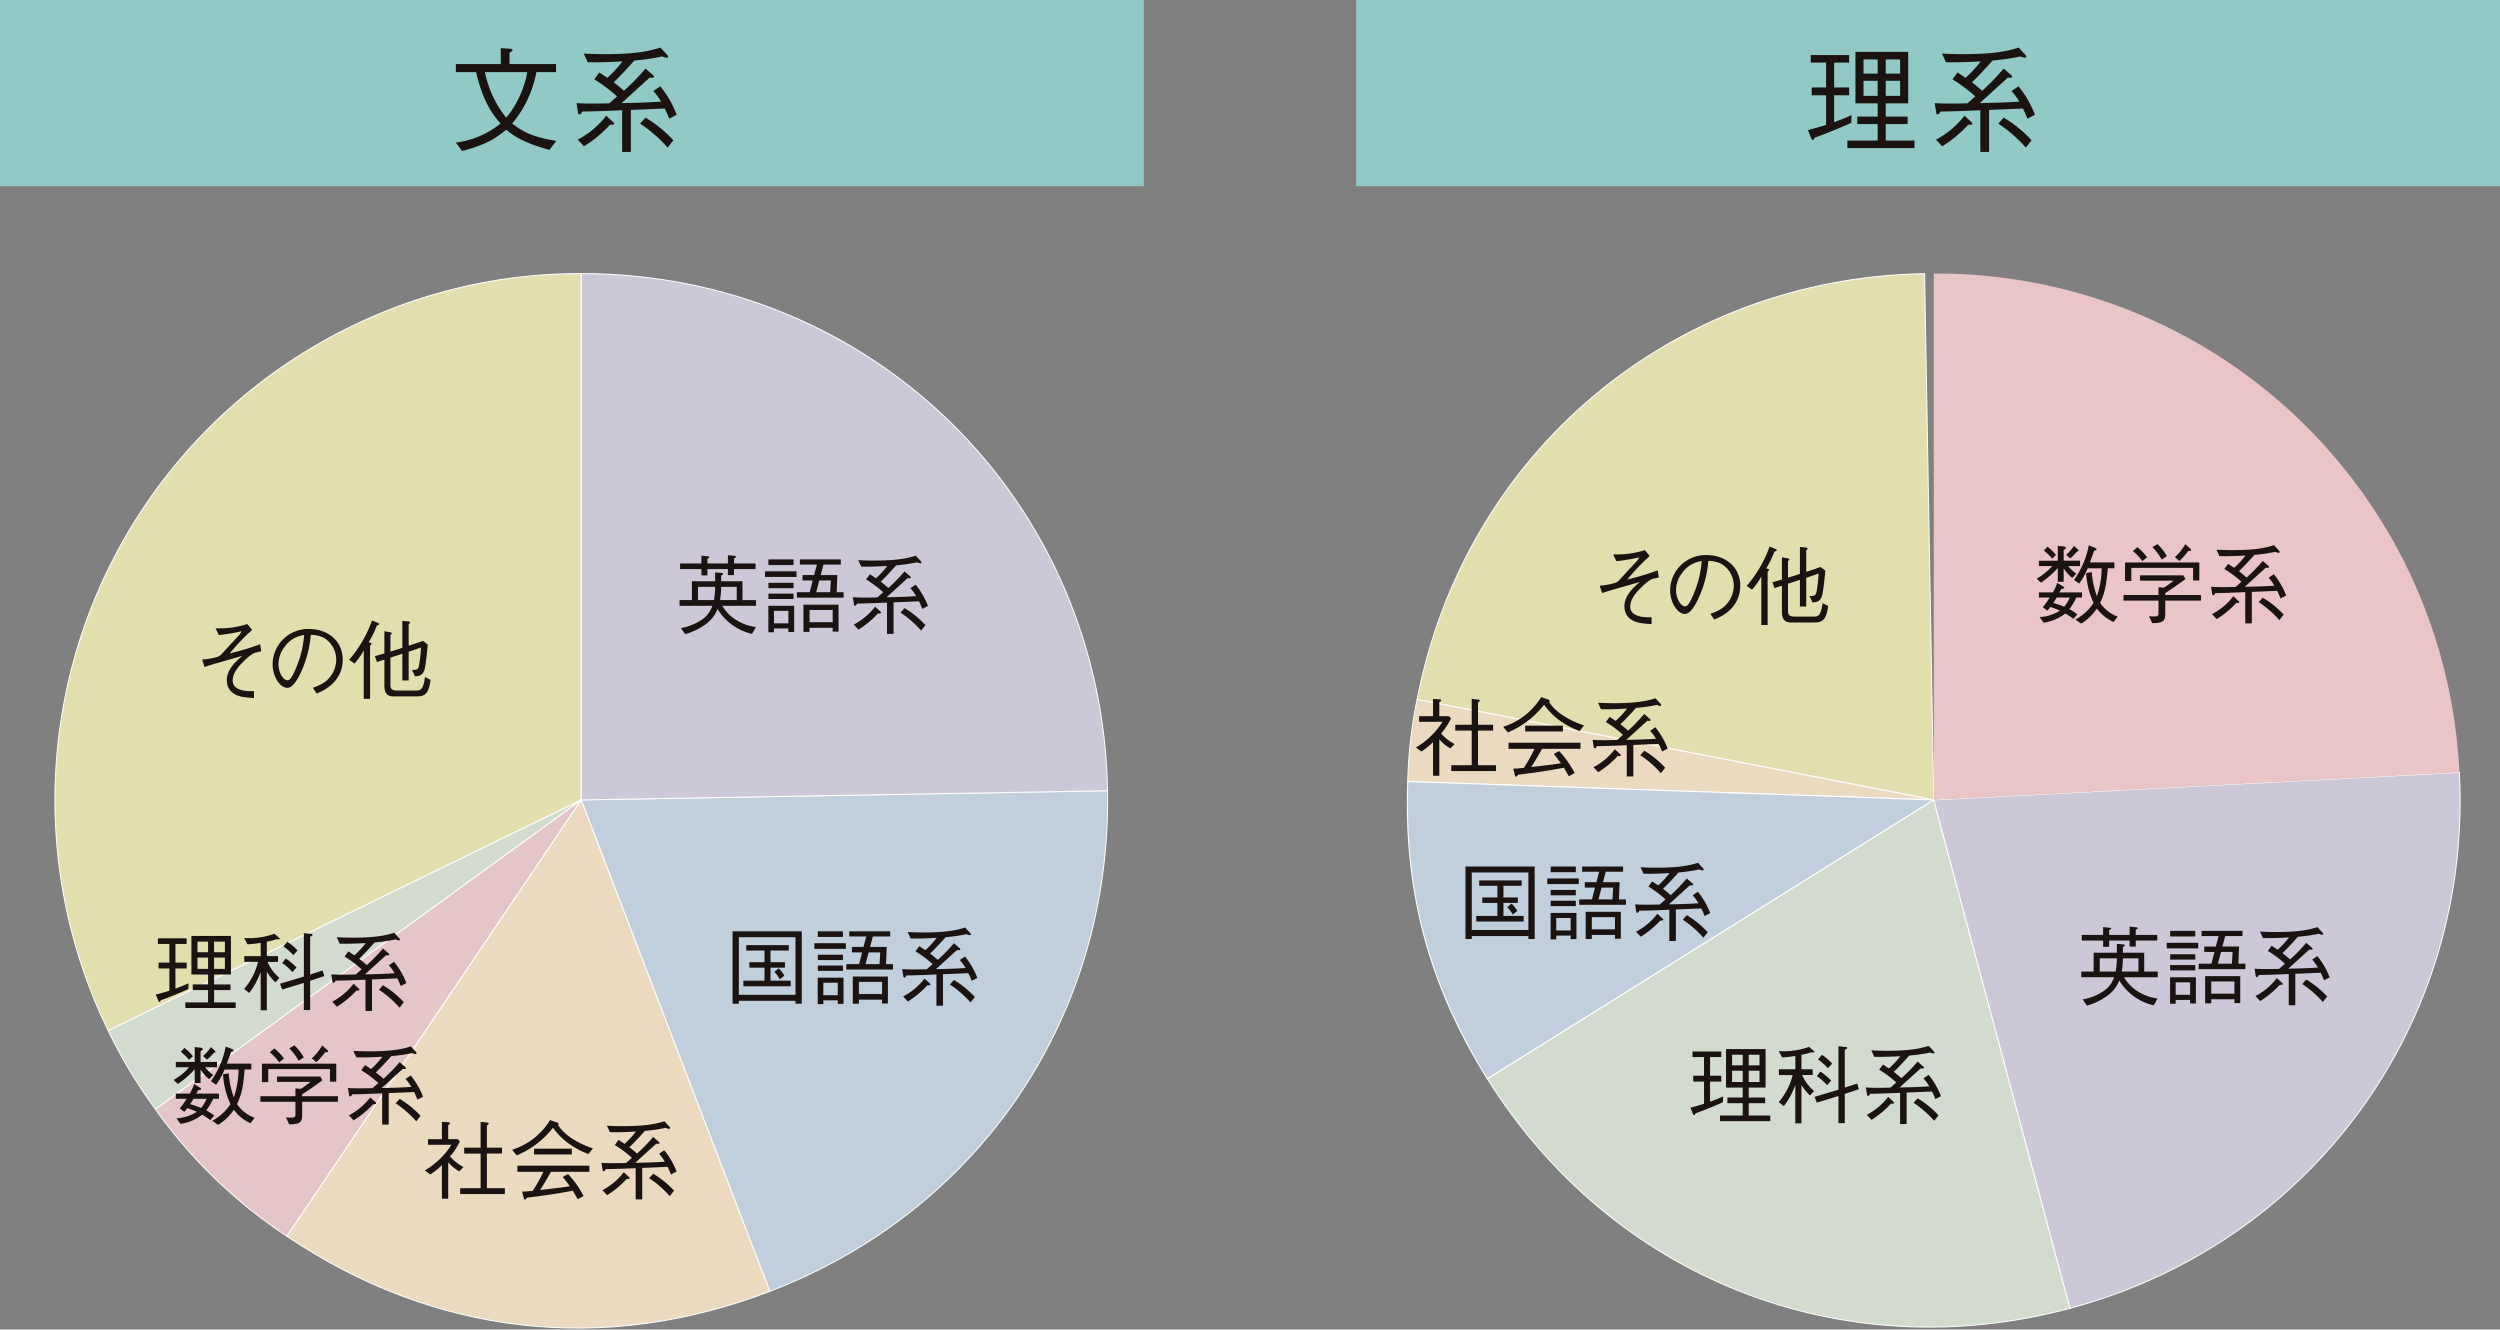 <svg xmlns="http://www.w3.org/2000/svg" xmlns:xlink="http://www.w3.org/1999/xlink" width="548.045" height="291.465" viewBox="0 0 548.045 291.465"><rect x="0" y="0" width="548.045" height="291.465" fill="#808080" stroke="none"/><defs><clipPath id="a"><rect width="250.738" height="291.465" fill="none"/></clipPath><clipPath id="b"><rect width="250.738" height="291.252" fill="none"/></clipPath></defs><g transform="translate(-851.955 -2533)"><g transform="translate(851.955 2533)"><g clip-path="url(#a)"><path d="M119.413,135.353,15.706,185.933A115.383,115.383,0,0,1,68.833,31.647a114.2,114.2,0,0,1,50.58-11.675Z" transform="translate(8.016 40.001)" fill="#e3dead"/><path d="M119.413,135.353,15.706,185.933A115.383,115.383,0,0,1,68.833,31.647a114.2,114.2,0,0,1,50.58-11.675Z" transform="translate(8.016 40.001)" fill="none" stroke="#fff" stroke-width="0.219"/><path d="M111.606,58.4,18.26,126.215A109.51,109.51,0,0,1,7.9,108.976Z" transform="translate(15.822 116.958)" fill="#d2dbce"/><path d="M111.606,58.4,18.26,126.215A109.51,109.51,0,0,1,7.9,108.976Z" transform="translate(15.822 116.958)" fill="none" stroke="#fff" stroke-width="0.219"/><path d="M104.7,58.4,40.174,154.052A109.372,109.372,0,0,1,11.35,126.215Z" transform="translate(22.732 116.958)" fill="#e4c6c9"/><path d="M104.7,58.4,40.174,154.052A109.372,109.372,0,0,1,11.35,126.215Z" transform="translate(22.732 116.958)" fill="none" stroke="#fff" stroke-width="0.219"/><path d="M85.471,58.4l41.352,107.718c-36.352,13.954-73.6,9.711-105.874-12.062Z" transform="translate(41.958 116.958)" fill="#ebdabf"/><path d="M85.471,58.4l41.352,107.718c-36.352,13.954-73.6,9.711-105.874-12.062Z" transform="translate(41.958 116.958)" fill="none" stroke="#fff" stroke-width="0.219"/><path d="M42.436,59.74,157.8,57.725c.865,49.382-27.908,92.034-74.011,109.733Z" transform="translate(84.993 115.614)" fill="#c1cedc"/><path d="M42.436,59.74,157.8,57.725c.865,49.382-27.908,92.034-74.011,109.733Z" transform="translate(84.993 115.614)" fill="none" stroke="#fff" stroke-width="0.219"/><path d="M42.436,135.353V19.972c63.66,0,114.252,49.715,115.363,113.366Z" transform="translate(84.993 40.001)" fill="#ccc8d7"/><path d="M42.436,135.353V19.972c63.66,0,114.252,49.715,115.363,113.366Z" transform="translate(84.993 40.001)" fill="none" stroke="#fff" stroke-width="0.219"/><path d="M17.707,46.486a20.2,20.2,0,0,0,6.946-.928l1.039,1.231a4.079,4.079,0,0,1-.832.832,49.812,49.812,0,0,0-4.051,4.372c.571-.132,1.249-.321,1.856-.474,2.309-.625,3.955-1.228,4.808-1.531l.246,1.531a10.951,10.951,0,0,1-1.192.285c-.91.189-2.348,1.61-2.859,2.12-.661.682-2.213,2.213-2.213,4.03,0,1.456,1.342,2.006,2.5,2.2a10.72,10.72,0,0,0,2.177.1v1.513a21.81,21.81,0,0,1-2.384-.228c-1.042-.168-3.576-.775-3.576-3.727,0-2.366,2.2-4.258,3.405-5.3-1.078.342-5.886,1.685-6.868,1.988-.378.114-.682.207-1.42.471l-.528-1.628a15.425,15.425,0,0,0,3.1-.528,2.174,2.174,0,0,0,1.288-.8c1.685-1.835,1.856-2.024,3.462-3.766a3.309,3.309,0,0,0,.778-1.117,37.477,37.477,0,0,1-4.979.835Z" transform="translate(29.552 91.246)" fill="#1a1311"/><path d="M28.718,58.785a8.938,8.938,0,0,0,2.895-1.456,6.219,6.219,0,0,0,2.234-4.714,5.538,5.538,0,0,0-2.991-4.9,6.7,6.7,0,0,0-2.591-.51,23.906,23.906,0,0,1-2.2,8.288c-.793,1.685-1.817,3.333-2.934,3.333-1.589,0-3.234-2.441-3.234-5.186a7.791,7.791,0,0,1,8.006-7.72c3.973,0,7.36,2.5,7.36,6.7,0,5.15-4.579,6.985-5.714,7.438Zm-6.225-8.894A6.227,6.227,0,0,0,21.187,53.6c0,2.024,1.153,3.558,1.913,3.558.4,0,.85,0,2.081-3.027a22.389,22.389,0,0,0,1.628-6.889,6.177,6.177,0,0,0-4.315,2.649" transform="translate(39.861 91.967)" fill="#1a1311"/><path d="M31.546,46.447a21.573,21.573,0,0,1-1.778,3.633l.4.114c.135.036.246.075.246.171s-.225.357-.339.471V62.494H28.69V51.9a17.838,17.838,0,0,1-2.024,2.856l-1.177-.832a27.245,27.245,0,0,0,5.018-8.627l1.246.51c.135.057.342.168.342.282,0,.093-.057.114-.55.36m8.855,15.5H35.122c-1.589,0-1.913-1.192-1.913-2.327V53.882c-.471.153-.547.171-1.628.532l-.453-1.288c.381-.111.685-.189,2.081-.6V47.657l1.288.228c.192.039.339.15.339.264s-.093.171-.3.321v3.651c.321-.093,1.742-.547,2.045-.643.189-.057.246-.075.568-.189v-5.9l1.267.114c.417.039.417.207.417.228,0,.111-.153.282-.3.471v4.636c1.474-.471,2.5-.835,3.159-1.06l1.024.8c-.1,1.4-.417,4.123-.625,5.147-.324,1.607-1.156,1.742-2.177,1.835l-.646-1.42c1,.021,1.4-.018,1.573-1.171a30.633,30.633,0,0,0,.393-3.748c-.889.321-1.282.453-2.7.928v6.3H37.149V52.6c-.285.093-2.252.739-2.612.85v5.982c0,.8.207,1.231,1.57,1.231H40c1.249,0,1.721-.21,2.12-2.955l1.228.625c-.393,2.745-1.057,3.615-2.952,3.615" transform="translate(51.051 90.717)" fill="#1a1311"/><path d="M57.408,44.316l1.4.1c.15.018.321.018.321.207,0,.153-.153.264-.4.378v1.249h4.675v4.126h2.97v1.249h-7.4A9.2,9.2,0,0,0,62.82,55.18a10.288,10.288,0,0,0,3.516,1.1l-.85,1.5a12,12,0,0,1-7.549-5.45,7.568,7.568,0,0,1-3.123,3.69,13.762,13.762,0,0,1-3.976,1.817l-.925-1.342a11.5,11.5,0,0,0,5.09-2.2,6.078,6.078,0,0,0,1.8-2.667H49.61V50.372h2.706V46.246h5.093Zm2.8.589V43.577H55.721v1.384H54.4V43.577H49.724V42.349H54.4V40.625l1.456.153c.1,0,.285.036.285.171s-.207.243-.417.339v1.06h4.486V40.532l1.42.132c.171.018.339.039.339.207s-.189.246-.414.342v1.135h4.711v1.228H61.552V44.9Zm-3.066,5.468a15.915,15.915,0,0,0,.267-2.895H53.661v2.895Zm5,0V47.478H58.73a17.842,17.842,0,0,1-.246,2.895Z" transform="translate(99.361 81.179)" fill="#1a1311"/><path d="M55.847,43.452h6.91v1.231h-6.91Zm5.129,13.3V55.98H57.814v.832H56.586V51h5.657v5.75ZM56.6,40.84h5.507v1.231H56.6Zm0,5.129h5.507v1.174H56.6Zm0,2.366h5.507v1.174H56.6Zm4.372,3.784H57.814v2.727h3.162Zm1.874-2.895V48.032h2.8l.661-2.573H64.078V44.266h2.537l.607-2.291h-3.73V40.84h8.97v1.135h-3.8l-.6,2.291h3.648l-.15,3.766h1.531v1.192Zm7.837,7.438V55.83H65.612v.889H64.27V50.758h7.7v5.9Zm0-4.732H65.615V54.6h5.072ZM67.75,45.458l-.682,2.573h3.066l.153-2.573Z" transform="translate(111.853 81.796)" fill="#1a1311"/><path d="M77.493,52.239c-.339-.853-.55-1.285-.736-1.664-1.516.054-5.207.225-5.567.225v6.907H69.755V50.858c-3.237.132-4.411.189-6.549.207-.093.171-.246.474-.492.474-.15,0-.186-.132-.225-.4l-.228-1.459c.514.039,1.117.078,2.612.078.811,0,2.213-.021,2.763-.039.207-.171,1.1-.967,1.285-1.135a24.556,24.556,0,0,0-3.748-2.8l.835-1.135c.021.018,1.3.871,1.324.871a19.754,19.754,0,0,0,2.477-2.688c-2.609.132-3.952.171-5.714.132l-.643-1.42c.7.039,1.76.1,3.48.1,5.207,0,7.381-.532,9.123-1.078l1.135,1.249c.1.111.114.168.114.225a.212.212,0,0,1-.207.21,2.519,2.519,0,0,1-.739-.228,36.448,36.448,0,0,1-4.579.664c-1.117,1.228-2.309,2.552-3.405,3.576.378.3,1.021.814,1.682,1.4a39.343,39.343,0,0,0,3.54-3.651l1.228,1.078c.078.075.171.15.171.246,0,.15-.189.189-.321.189a3.874,3.874,0,0,1-.4-.018c-.739.643-3.958,3.594-4.618,4.18,2.156-.036,4.333-.093,6.492-.246A10.237,10.237,0,0,0,74.884,47.7l1.135-.778A16.9,16.9,0,0,1,78.725,51.6Zm-9.708.985a20.737,20.737,0,0,1-4.294,3.558l-1.024-1.1a14.222,14.222,0,0,0,4.675-3.937l1.138,1.042c.129.132.168.189.168.264,0,.228-.474.189-.664.171m9.444,3.766a22.621,22.621,0,0,0-4.522-3.937l.889-.985a20.129,20.129,0,0,1,4.579,3.73Z" transform="translate(124.697 81.243)" fill="#1a1311"/><path d="M18.491,79.983c-2.877,1.285-4.69,1.967-6.018,2.441-.075.168-.168.4-.3.4-.153,0-.246-.228-.285-.342l-.51-1.3c.568-.153,1.817-.474,2.97-.853V75.458H11.981V74.173h2.366V70.086H11.827V68.855h6.3v1.231H15.671v4.087H18.13v1.285H15.671v4.408a29.913,29.913,0,0,0,2.859-1.153Zm-.646,4.141V82.9h4.982V80.19H19.473V78.959h3.354V76.785H19.172V68.326h8.669v8.459H24.148v2.174h3.594V80.19H24.148V82.9h4.732v1.228Zm4.982-14.552H20.5V71.9h2.327Zm0,3.5H20.5v2.48h2.327Zm3.687-3.5H24.148V71.9h2.366Zm0,3.5H24.148v2.48h2.366Z" transform="translate(22.786 136.846)" fill="#1a1311"/><path d="M24.9,69.466A17.153,17.153,0,0,1,22.8,70v3.159h2.462v1.267H22.95a9.488,9.488,0,0,0,2.609,3.5l-.889.985A12.575,12.575,0,0,1,22.8,76.6v8.423H21.454V76.6a16.7,16.7,0,0,1-2.516,4.636l-1.117-.889a14.047,14.047,0,0,0,3.048-5.925H17.86V73.157h3.594V70.244a20.661,20.661,0,0,1-2.895.321l-.739-1.381a16.545,16.545,0,0,0,6.642-.928l1.042.889c.075.057.132.114.132.171,0,.246-.571.171-.739.15m7.4,9.1v6.414H30.916V79.024l-4.747,1.456-.477-1.267,5.225-1.574V68.124l1.552.15c.075,0,.357.039.357.189,0,.21-.264.321-.529.435V77.19l2.727-.892.378,1.231Zm-3.877-1.913a12.934,12.934,0,0,0-2.237-1.988l.757-.982a12.187,12.187,0,0,1,2.366,1.967Zm.186-3.709a12.4,12.4,0,0,0-2.177-1.913L27.283,70a10.98,10.98,0,0,1,2.252,1.931Z" transform="translate(35.693 136.442)" fill="#1a1311"/><path d="M39.417,79.768c-.339-.853-.55-1.285-.736-1.667-1.516.057-5.207.228-5.567.228v6.907H31.679V78.387c-3.237.132-4.411.189-6.549.207-.093.171-.246.474-.492.474-.15,0-.186-.132-.225-.4l-.228-1.459c.513.039,1.117.078,2.612.078.811,0,2.213-.021,2.763-.039.207-.171,1.1-.964,1.285-1.135a24.555,24.555,0,0,0-3.748-2.8l.835-1.135c.021.018,1.3.871,1.324.871a19.755,19.755,0,0,0,2.477-2.688c-2.609.132-3.952.171-5.714.132l-.643-1.42c.7.039,1.76.1,3.48.1,5.207,0,7.381-.532,9.123-1.078l1.135,1.249c.1.111.114.168.114.225a.212.212,0,0,1-.207.21,2.519,2.519,0,0,1-.739-.228,36.451,36.451,0,0,1-4.579.664c-1.117,1.231-2.309,2.552-3.405,3.576.378.3,1.021.814,1.682,1.4a39.34,39.34,0,0,0,3.54-3.651l1.228,1.078c.078.075.171.15.171.246,0,.15-.189.189-.321.189a3.869,3.869,0,0,1-.4-.018c-.739.643-3.958,3.594-4.618,4.18,2.156-.036,4.333-.093,6.492-.246a10.237,10.237,0,0,0-1.267-1.739l1.135-.778a16.9,16.9,0,0,1,2.706,4.675Zm-9.708.985a20.738,20.738,0,0,1-4.294,3.558l-1.024-1.1a14.223,14.223,0,0,0,4.675-3.937L30.2,80.318c.129.132.168.189.168.264,0,.228-.474.189-.664.171m9.444,3.766a22.621,22.621,0,0,0-4.522-3.937l.889-.985a20.128,20.128,0,0,1,4.579,3.73Z" transform="translate(48.437 136.38)" fill="#1a1311"/><path d="M19.578,80.943a9.543,9.543,0,0,0,1.778,1.685l-.889.928a8.849,8.849,0,0,1-1.874-2.12v2.952H17.307V81.379a19.962,19.962,0,0,1-3.691,3.216l-.946-.889a12.45,12.45,0,0,0,3.405-2.763H13.163V79.769h4.144V76.514l1.3.135c.36.039.474.243.474.321,0,.132-.282.321-.492.453v2.345h3.6v1.174ZM14.013,89.97a16.038,16.038,0,0,0,1.513-2.12H13.163V86.715h3.063a16.451,16.451,0,0,0,.985-2.081l1.231.757c.168.1.282.171.282.3,0,.171-.264.228-.643.282-.228.4-.246.435-.435.739h4.976V87.85H21.355a12.364,12.364,0,0,1-1.513,2.537A12.065,12.065,0,0,1,21.6,91.54l-.889.985a14.14,14.14,0,0,0-1.778-1.192,10.084,10.084,0,0,1-1.952,1.21,11.3,11.3,0,0,1-2.778.814l-.892-1.228a9.041,9.041,0,0,0,4.447-1.42,14.779,14.779,0,0,0-2.1-.8c-.228.3-.36.474-.625.8ZM15.037,76.7a9.607,9.607,0,0,1,1.871,1.817l-.832.8a12.843,12.843,0,0,0-1.817-1.778ZM17.061,87.85c-.378.625-.435.721-.757,1.174a20.569,20.569,0,0,1,2.384.832,6.976,6.976,0,0,0,1.228-2.006Zm2.06-9.366a9.857,9.857,0,0,0,1.742-1.97l.8.76c.114.111.207.189.207.282,0,.171-.246.189-.357.207a10.056,10.056,0,0,1-1.5,1.5ZM29.532,93.207a9.26,9.26,0,0,1-3.654-2.952,11.151,11.151,0,0,1-3.441,3.312l-1.288-.892a10.974,10.974,0,0,0,3.994-3.651,17.859,17.859,0,0,1-1.628-6.546l1.228-.21a20.241,20.241,0,0,0,1.135,5.282,19.484,19.484,0,0,0,1.042-6.114H23.854A15.67,15.67,0,0,1,22,84.784l-1.135-.793A19.6,19.6,0,0,0,24.1,76.4l1.4.547c.153.078.3.189.3.342s-.171.189-.529.3c-.153.4-.778,2.2-.928,2.552h5.372v1.288H28.262c-.3,3.405-.547,5.222-1.682,7.588a8.164,8.164,0,0,0,3.841,3.009Z" transform="translate(25.378 153.023)" fill="#1a1311"/><path d="M28.168,88.689V91.6c0,1.5-.435,2.045-2.856,2.027l-.7-1.513c.6.039.961.039,1.189.039.489,0,.889-.021.889-.646v-2.82H19.009V87.461H26.69V85.755l1.174.1a18.517,18.517,0,0,0,2.117-1.531H22.642V83.145h9.519l.435.832c-2.024,1.513-3.712,2.609-4.429,3.066v.417h7.837v1.228Zm6.093-4.408V81.518H20.733v2.856H19.348V80.326H35.642v3.955Zm-11.129-4.24a11.948,11.948,0,0,0-2.063-2.213l.988-.853a10.97,10.97,0,0,1,2.117,2.216Zm4.243-.339a10.835,10.835,0,0,0-2.03-2.727l1.12-.661a11.132,11.132,0,0,1,2.06,2.63ZM33.2,77.827A13.957,13.957,0,0,1,31.267,80l-.982-.835a10.753,10.753,0,0,0,2.273-2.856l1.135,1.039c.1.114.15.189.15.267,0,.207-.3.207-.643.207" transform="translate(38.072 152.845)" fill="#1a1311"/><path d="M40.636,88.065c-.339-.853-.55-1.285-.736-1.664-1.516.054-5.207.225-5.567.225v6.907H32.9V86.684c-3.237.132-4.411.189-6.549.207-.093.171-.246.474-.492.474-.15,0-.186-.132-.225-.4L25.4,85.51c.513.039,1.117.078,2.612.078.811,0,2.213-.021,2.763-.039.207-.171,1.1-.967,1.285-1.135a24.557,24.557,0,0,0-3.748-2.8l.835-1.135c.021.018,1.3.871,1.324.871a19.753,19.753,0,0,0,2.477-2.688c-2.609.132-3.952.171-5.714.132l-.643-1.42c.7.039,1.76.1,3.48.1,5.207,0,7.381-.532,9.123-1.078l1.135,1.249c.1.111.114.168.114.225a.212.212,0,0,1-.207.21,2.519,2.519,0,0,1-.739-.228,36.451,36.451,0,0,1-4.579.664c-1.117,1.228-2.309,2.552-3.405,3.576.378.3,1.021.814,1.682,1.4a39.342,39.342,0,0,0,3.54-3.651l1.228,1.078c.078.075.171.15.171.246,0,.15-.189.189-.321.189a3.876,3.876,0,0,1-.4-.018c-.739.643-3.958,3.594-4.618,4.18,2.156-.036,4.333-.093,6.492-.246a10.237,10.237,0,0,0-1.267-1.739l1.135-.778a16.9,16.9,0,0,1,2.706,4.675Zm-9.708.985a20.738,20.738,0,0,1-4.294,3.558l-1.024-1.1a14.223,14.223,0,0,0,4.675-3.937l1.138,1.042c.129.132.168.189.168.264,0,.228-.474.189-.664.171m9.444,3.766a22.621,22.621,0,0,0-4.522-3.937l.889-.985a20.128,20.128,0,0,1,4.579,3.73Z" transform="translate(50.878 152.997)" fill="#1a1311"/><path d="M34.762,91.364a14.419,14.419,0,0,1-2.555,2.063l-1.192-.889a17.134,17.134,0,0,0,5.829-5.621H31.714V85.689h3.048V81.9l1.324.075c.132.021.453.039.453.228,0,.114-.036.15-.4.435v3.048h2.12l.432.489a14.568,14.568,0,0,1-2.156,3.312A10.382,10.382,0,0,0,39.491,91.8l-.928.946a8.5,8.5,0,0,1-2.42-1.988v7.988H34.762ZM43.239,81.9l1.381.132c.153.021.4.057.4.21s-.111.243-.4.471v4.844h3.309v1.288H44.62v7.588h3.937v1.288h-9.8V96.436h4.486V88.848H39.644V87.559h3.594Z" transform="translate(62.116 164.037)" fill="#1a1311"/><path d="M54.13,89.208a17.74,17.74,0,0,1-4.8-2.649,15.19,15.19,0,0,1-2.973-3.123,19.693,19.693,0,0,1-7.946,6.075L37.383,88.28a15.083,15.083,0,0,0,8.327-6.51l1.438.492c.225.075.417.15.417.339a.59.59,0,0,1-.078.246c1.081,1.874,3.8,3.862,7.627,5.129Zm-8.213,3.9c-1.192,2.1-1.931,3.294-2.384,3.994,1.724-.21,3.654-.417,5.3-.643.513-.078.874-.135,1.213-.189-.889-1.213-1.114-1.5-1.57-2.027l1.174-.643a20.359,20.359,0,0,1,3.405,4.826l-1.285.679c-.814-1.417-.871-1.492-1.078-1.853-2.423.453-5.207.946-10.069,1.534-.114.189-.285.435-.4.435-.168,0-.246-.228-.282-.36l-.342-1.42c.607,0,.985-.036,2.309-.15a31.151,31.151,0,0,0,2.327-4.183H38.557V91.763h15.78v1.342Zm-3.709-5.072h8.27V89.3h-8.27Z" transform="translate(74.872 163.773)" fill="#1a1311"/><path d="M59.143,93.527c-.339-.853-.55-1.285-.736-1.667-1.516.057-5.207.228-5.567.228V99H51.405v-6.85c-3.237.132-4.411.189-6.549.207-.093.171-.246.474-.492.474-.15,0-.186-.132-.225-.4l-.228-1.459c.514.039,1.117.078,2.612.078.811,0,2.213-.021,2.763-.039.207-.171,1.1-.964,1.285-1.135a24.554,24.554,0,0,0-3.748-2.8l.835-1.135c.021.018,1.3.871,1.324.871a19.754,19.754,0,0,0,2.477-2.688c-2.609.132-3.952.171-5.714.132l-.643-1.42c.7.039,1.76.1,3.48.1,5.207,0,7.381-.532,9.123-1.078L58.84,83.1c.1.111.114.168.114.225a.212.212,0,0,1-.207.21,2.52,2.52,0,0,1-.739-.228,36.45,36.45,0,0,1-4.579.664c-1.117,1.231-2.309,2.552-3.405,3.576.378.3,1.021.814,1.682,1.4a39.341,39.341,0,0,0,3.54-3.651l1.228,1.078c.078.075.171.15.171.246,0,.15-.189.189-.321.189a3.871,3.871,0,0,1-.4-.018c-.739.643-3.958,3.594-4.618,4.18,2.156-.036,4.333-.093,6.492-.246a10.237,10.237,0,0,0-1.267-1.739l1.135-.778a16.9,16.9,0,0,1,2.706,4.675Zm-9.708.985a20.737,20.737,0,0,1-4.294,3.558l-1.024-1.1a14.223,14.223,0,0,0,4.675-3.937l1.138,1.042c.129.132.168.189.168.264,0,.228-.474.189-.664.171m9.444,3.766a22.62,22.62,0,0,0-4.522-3.937l.889-.985a20.129,20.129,0,0,1,4.579,3.73Z" transform="translate(87.945 163.937)" fill="#1a1311"/><path d="M67.272,83.865v-.643H54.861v.643H53.48V67.989H68.653V83.865Zm0-14.588H54.858V81.9H67.272ZM55.846,80.042V78.814h4.636V75.956H57.167V74.763h3.315V72.208H56.489V71.016H65.8v1.192H61.8v2.555h3.162v1.192H61.8v2.859h4.429v1.228Zm7.985-1.531a6.4,6.4,0,0,0-1.192-1.628l.946-.775a7.107,7.107,0,0,1,1.249,1.607Z" transform="translate(107.112 136.171)" fill="#1a1311"/><path d="M59.451,70.6h6.91v1.231h-6.91ZM64.58,83.9v-.775H61.418v.832H60.19V78.154h5.657V83.9ZM60.208,67.989h5.507V69.22H60.208Zm0,5.129h5.507v1.174H60.208Zm0,2.366h5.507v1.174H60.208Zm4.372,3.784H61.418v2.727H64.58Zm1.874-2.895V75.181h2.8l.661-2.573H67.682V71.415h2.537l.607-2.291H67.1V67.989h8.97v1.135h-3.8l-.6,2.291h3.648l-.15,3.766H76.69v1.192Zm7.837,7.438v-.832H69.216v.889H67.874V77.907h7.7v5.9Zm0-4.732H69.219v2.67h5.072Zm-2.937-6.471-.682,2.573h3.066l.153-2.573Z" transform="translate(119.071 136.171)" fill="#1a1311"/><path d="M81.1,79.387c-.339-.853-.55-1.285-.736-1.664-1.516.054-5.207.225-5.567.225v6.907H73.36V78.006c-3.237.132-4.411.189-6.549.207-.093.171-.246.474-.492.474-.15,0-.186-.132-.225-.4l-.228-1.459c.513.039,1.117.078,2.612.078.811,0,2.213-.021,2.763-.039.207-.171,1.1-.967,1.285-1.135a24.555,24.555,0,0,0-3.748-2.8l.835-1.135c.021.018,1.3.871,1.324.871a19.752,19.752,0,0,0,2.477-2.688c-2.609.132-3.952.171-5.714.132l-.643-1.42c.7.039,1.76.1,3.48.1,5.207,0,7.381-.532,9.123-1.078L80.8,68.961c.1.111.114.168.114.225a.212.212,0,0,1-.207.21,2.519,2.519,0,0,1-.739-.228,36.451,36.451,0,0,1-4.579.664c-1.117,1.228-2.309,2.552-3.405,3.576.378.3,1.021.814,1.682,1.4a39.339,39.339,0,0,0,3.54-3.651l1.228,1.078c.078.075.171.15.171.246,0,.15-.189.189-.321.189a3.874,3.874,0,0,1-.4-.018c-.739.643-3.958,3.594-4.618,4.18,2.156-.036,4.333-.093,6.492-.246a10.236,10.236,0,0,0-1.267-1.739l1.135-.778a16.9,16.9,0,0,1,2.706,4.675Zm-9.708.985A20.738,20.738,0,0,1,67.1,83.93l-1.024-1.1a14.223,14.223,0,0,0,4.675-3.937l1.138,1.042c.129.132.168.189.168.264,0,.228-.474.189-.664.171m9.444,3.766A22.62,22.62,0,0,0,76.312,80.2l.889-.985a20.129,20.129,0,0,1,4.579,3.73Z" transform="translate(131.917 135.617)" fill="#1a1311"/><rect width="250.738" height="40.812" fill="#90c9c5"/><path d="M53.779,25.81c-6.009-1.64-7.979-3.231-9.468-4.417-2.676,2.246-5.075,3.459-9.669,4.669l-1.363-1.841a19.516,19.516,0,0,0,9.8-4.192c-1.189-1.339-3.79-4.291-5.357-11.261H33.279V7h9.846V3.517l2.12.126c.228.027.456.078.456.279,0,.177-.078.225-.658.607V7h10.2V8.769H50.927a24.434,24.434,0,0,1-5.3,11.261c2.679,2.12,4.9,3,9.672,3.814ZM39.642,8.769a23.935,23.935,0,0,0,4.669,10,21.707,21.707,0,0,0,4.621-10Z" transform="translate(66.653 7.044)" fill="#1a1311"/><path d="M62.408,19.054c-.453-1.138-.73-1.718-.982-2.222-2.021.075-6.943.3-7.426.3v9.216H52.084V17.21c-4.318.174-5.883.252-8.735.276-.126.228-.33.634-.658.634-.2,0-.252-.177-.3-.532l-.3-1.946c.679.051,1.489.1,3.483.1,1.084,0,2.952-.024,3.684-.051.279-.225,1.465-1.288,1.718-1.513a33.246,33.246,0,0,0-5-3.739l1.111-1.513c.021.024,1.742,1.162,1.766,1.162A26.364,26.364,0,0,0,52.16,6.5c-3.483.177-5.276.228-7.624.177l-.859-1.895c.934.051,2.348.126,4.645.126,6.943,0,9.846-.706,12.171-1.438l1.513,1.667c.126.153.15.228.15.3a.277.277,0,0,1-.276.276,3.417,3.417,0,0,1-.985-.3,48.1,48.1,0,0,1-6.111.883c-1.489,1.64-3.078,3.408-4.543,4.772.5.4,1.366,1.084,2.246,1.868A52.036,52.036,0,0,0,57.21,8.069l1.64,1.438c.1.1.228.2.228.33,0,.2-.252.252-.429.252a4.686,4.686,0,0,1-.532-.027c-.985.859-5.276,4.8-6.159,5.579,2.88-.048,5.783-.126,8.66-.327a13.519,13.519,0,0,0-1.694-2.321l1.516-1.036a22.4,22.4,0,0,1,3.609,6.237ZM49.46,20.366a27.687,27.687,0,0,1-5.732,4.744l-1.363-1.462A18.991,18.991,0,0,0,48.6,18.4l1.513,1.387c.177.177.228.252.228.354,0,.3-.631.252-.883.228m12.6,5.024a30.135,30.135,0,0,0-6.036-5.252l1.189-1.312A26.752,26.752,0,0,1,63.318,23.8Z" transform="translate(84.296 6.96)" fill="#1a1311"/></g></g><g transform="translate(1149.262 2533)"><g transform="translate(0 0)" clip-path="url(#b)"><path d="M117.708,135.343,4.444,113.326C14.987,59.092,60.456,20.941,115.693,19.977Z" transform="translate(8.901 40.011)" fill="#e3dead"/><path d="M117.708,135.343,4.444,113.326C14.987,59.092,60.456,20.941,115.693,19.977Z" transform="translate(8.901 40.011)" fill="none" stroke="#fff" stroke-width="0.219"/><path d="M119.074,73.081,3.762,69.054A102.352,102.352,0,0,1,5.81,51.064Z" transform="translate(7.535 102.274)" fill="#ebdabf"/><path d="M119.074,73.081,3.762,69.054A102.352,102.352,0,0,1,5.81,51.064Z" transform="translate(7.535 102.274)" fill="none" stroke="#fff" stroke-width="0.219"/><path d="M119.13,61.082,21.279,122.226C8.481,101.743,2.974,81.192,3.818,57.055Z" transform="translate(7.479 114.273)" fill="#c1cedc"/><path d="M119.13,61.082,21.279,122.226C8.481,101.743,2.974,81.192,3.818,57.055Z" transform="translate(7.479 114.273)" fill="none" stroke="#fff" stroke-width="0.241"/><path d="M107.428,58.4l29.863,111.451C87.372,183.224,36.963,163.366,9.577,119.54Z" transform="translate(19.181 116.958)" fill="#d2dbce"/><path d="M107.428,58.4l29.863,111.451C87.372,183.224,36.963,163.366,9.577,119.54Z" transform="translate(19.181 116.958)" fill="none" stroke="#fff" stroke-width="0.219"/><path d="M42.163,62.424l115.225-6.039c2.88,54.919-32.242,103.256-85.362,117.489Z" transform="translate(84.446 112.931)" fill="#ccc8d7"/><path d="M42.163,62.424l115.225-6.039c2.88,54.919-32.242,103.256-85.362,117.489Z" transform="translate(84.446 112.931)" fill="none" stroke="#fff" stroke-width="0.219"/><path d="M42.163,135.353V19.972A114.706,114.706,0,0,1,157.388,129.315Z" transform="translate(84.446 40.001)" fill="#eac5c7"/><path d="M20.726,41.09a20.2,20.2,0,0,0,6.946-.928l1.039,1.231a4.08,4.08,0,0,1-.832.832A49.811,49.811,0,0,0,23.828,46.6c.571-.132,1.249-.321,1.856-.474,2.309-.625,3.955-1.228,4.808-1.531l.246,1.531a10.951,10.951,0,0,1-1.192.285c-.91.189-2.348,1.61-2.859,2.12-.661.682-2.213,2.213-2.213,4.03,0,1.456,1.342,2.006,2.5,2.2a10.72,10.72,0,0,0,2.177.1v1.513a21.81,21.81,0,0,1-2.384-.228c-1.042-.168-3.576-.775-3.576-3.727,0-2.366,2.2-4.258,3.405-5.3-1.078.342-5.886,1.685-6.868,1.988-.378.114-.682.207-1.42.471l-.529-1.628a15.425,15.425,0,0,0,3.1-.528,2.175,2.175,0,0,0,1.288-.8c1.685-1.835,1.856-2.024,3.462-3.766a3.309,3.309,0,0,0,.778-1.117,37.477,37.477,0,0,1-4.979.835Z" transform="translate(35.599 80.439)" fill="#1a1311"/><path d="M31.736,53.389a8.938,8.938,0,0,0,2.895-1.456,6.219,6.219,0,0,0,2.234-4.714,5.538,5.538,0,0,0-2.991-4.9,6.7,6.7,0,0,0-2.591-.51,23.906,23.906,0,0,1-2.2,8.288c-.793,1.685-1.817,3.333-2.934,3.333-1.589,0-3.234-2.441-3.234-5.186a7.791,7.791,0,0,1,8.006-7.72c3.973,0,7.36,2.5,7.36,6.7,0,5.15-4.579,6.985-5.714,7.438Zm-6.225-8.894A6.227,6.227,0,0,0,24.205,48.2c0,2.024,1.153,3.558,1.913,3.558.4,0,.85,0,2.081-3.027a22.389,22.389,0,0,0,1.628-6.889,6.177,6.177,0,0,0-4.315,2.649" transform="translate(45.905 81.16)" fill="#1a1311"/><path d="M34.565,41.051a21.573,21.573,0,0,1-1.778,3.633l.4.114c.135.036.246.075.246.171s-.225.357-.339.471V57.1H31.709V46.5a17.837,17.837,0,0,1-2.024,2.856l-1.177-.832A27.245,27.245,0,0,0,33.526,39.9l1.246.51c.135.057.342.168.342.282,0,.093-.057.114-.55.36m8.858,15.5H38.141c-1.589,0-1.913-1.192-1.913-2.327V48.486c-.471.153-.547.171-1.628.532l-.453-1.288c.381-.111.685-.189,2.081-.6V42.261l1.288.228c.192.039.339.15.339.264s-.093.171-.3.321v3.651c.321-.093,1.742-.547,2.045-.643.186-.057.246-.075.568-.189v-5.9l1.267.114c.417.039.417.207.417.228,0,.111-.153.282-.3.471v4.636c1.474-.471,2.5-.835,3.159-1.06l1.024.8c-.1,1.4-.417,4.123-.625,5.147-.324,1.607-1.156,1.742-2.177,1.835l-.646-1.42c1,.021,1.4-.018,1.573-1.171a30.631,30.631,0,0,0,.393-3.748c-.889.321-1.282.453-2.7.928v6.3H40.168V47.2c-.285.093-2.252.739-2.612.85v5.982c0,.8.207,1.231,1.57,1.231h3.9c1.249,0,1.721-.21,2.12-2.955l1.228.625c-.393,2.745-1.057,3.615-2.949,3.615" transform="translate(57.097 79.91)" fill="#1a1311"/><path d="M60.73,71.433l1.4.1c.15.018.321.018.321.207,0,.153-.153.264-.4.378v1.249h4.675v4.126H69.7v1.249H62.3A9.2,9.2,0,0,0,66.142,82.3a10.288,10.288,0,0,0,3.516,1.1l-.85,1.5a12,12,0,0,1-7.549-5.45,7.555,7.555,0,0,1-3.123,3.691,13.762,13.762,0,0,1-3.976,1.817L53.235,83.6a11.5,11.5,0,0,0,5.09-2.2,6.078,6.078,0,0,0,1.8-2.667H52.932V77.489h2.706V73.363H60.73Zm2.8.589V70.694H59.043v1.384H57.719V70.694H53.046V69.466h4.672V67.742l1.456.153c.1,0,.285.036.285.168,0,.153-.207.246-.417.342v1.06h4.486V67.649l1.42.132c.171.018.339.039.339.207s-.189.246-.414.342v1.135h4.711v1.228H64.874v1.327Zm-3.066,5.468a15.915,15.915,0,0,0,.267-2.895H56.983v2.895Zm5,0V74.595H62.052a17.844,17.844,0,0,1-.246,2.895Z" transform="translate(106.015 135.491)" fill="#1a1311"/><path d="M59.169,70.569h6.91V71.8h-6.91Zm5.129,13.3V83.1H61.136v.832H59.908V78.122h5.657v5.75ZM59.926,67.957h5.507v1.231H59.926Zm0,5.129h5.507V74.26H59.926Zm0,2.366h5.507v1.174H59.926ZM64.3,79.236H61.136v2.727H64.3Zm1.874-2.895V75.149h2.8l.661-2.573H67.4V71.383h2.537l.607-2.291h-3.73V67.957h8.97v1.135h-3.8l-.6,2.291h3.648l-.15,3.766h1.531v1.192Zm7.837,7.438v-.832H68.934v.889H67.592V77.875h7.7v5.9Zm0-4.732H68.937v2.67h5.072Zm-2.937-6.471-.682,2.573h3.066l.153-2.573Z" transform="translate(118.506 136.108)" fill="#1a1311"/><path d="M80.815,79.355c-.339-.853-.55-1.285-.736-1.667-1.516.057-5.207.228-5.567.228v6.907H73.077V77.974c-3.237.132-4.411.189-6.549.207-.093.171-.246.474-.492.474-.15,0-.186-.132-.225-.4L65.582,76.8c.513.039,1.117.078,2.612.078.811,0,2.213-.021,2.763-.039.207-.171,1.1-.964,1.285-1.135a24.558,24.558,0,0,0-3.748-2.8l.835-1.135c.021.018,1.3.871,1.324.871a19.755,19.755,0,0,0,2.477-2.688c-2.609.132-3.952.171-5.714.132l-.643-1.42c.7.039,1.76.1,3.48.1,5.207,0,7.381-.532,9.123-1.078l1.135,1.249c.1.111.114.168.114.225a.212.212,0,0,1-.207.21,2.519,2.519,0,0,1-.739-.228A36.451,36.451,0,0,1,75.1,69.8c-1.117,1.231-2.309,2.552-3.405,3.576.378.3,1.021.814,1.682,1.4a39.345,39.345,0,0,0,3.54-3.651L78.146,72.2c.078.075.171.15.171.246,0,.15-.189.189-.321.189a3.872,3.872,0,0,1-.4-.018c-.739.643-3.958,3.594-4.618,4.18,2.156-.036,4.333-.093,6.492-.246a10.235,10.235,0,0,0-1.267-1.739l1.135-.778a16.9,16.9,0,0,1,2.706,4.675Zm-9.708.985A20.738,20.738,0,0,1,66.813,83.9l-1.024-1.1a14.222,14.222,0,0,0,4.675-3.937L71.6,79.9c.129.132.168.189.168.264,0,.228-.474.189-.664.171m9.444,3.766a22.621,22.621,0,0,0-4.522-3.937l.889-.985a20.129,20.129,0,0,1,4.579,3.73Z" transform="translate(131.351 135.553)" fill="#1a1311"/><path d="M31.517,88.241c-2.877,1.288-4.693,1.967-6.015,2.441-.078.171-.171.4-.3.4-.153,0-.246-.225-.285-.339L24.4,89.433c.571-.15,1.82-.474,2.976-.853V83.719H25.01V82.431h2.366V78.344H24.856V77.113h6.3v1.231H28.7v4.087h2.459v1.288H28.7v4.408c1.4-.492,2.141-.832,2.859-1.153Zm-.643,4.144V91.154h4.979V88.448H32.5V87.22h3.351V85.043H32.2V76.584h8.669v8.459H37.174V87.22h3.6v1.228h-3.6v2.706h4.732v1.231Zm4.979-14.552H33.526V80.16h2.327Zm0,3.5H33.526v2.48h2.327Zm3.687-3.5H37.174V80.16H39.54Zm0,3.5H37.174v2.48H39.54Z" transform="translate(48.869 153.386)" fill="#1a1311"/><path d="M37.923,77.724a17.157,17.157,0,0,1-2.1.531v3.159h2.462v1.267H35.974a9.488,9.488,0,0,0,2.609,3.5l-.889.985a12.575,12.575,0,0,1-1.874-2.309v8.423H34.481V84.859A16.79,16.79,0,0,1,31.962,89.5l-1.117-.889a14.047,14.047,0,0,0,3.048-5.925H30.884V81.415h3.6V78.5a20.73,20.73,0,0,1-2.9.321l-.739-1.381a16.546,16.546,0,0,0,6.642-.928l1.042.889c.075.057.132.114.132.171,0,.246-.571.171-.739.15m7.4,9.1v6.414H43.94V87.282l-4.748,1.456-.477-1.267L43.94,85.9V76.382l1.552.15c.075,0,.357.039.357.189,0,.21-.264.321-.529.435v8.291l2.727-.892.378,1.231Zm-3.877-1.913a12.935,12.935,0,0,0-2.237-1.988l.757-.982a12.187,12.187,0,0,1,2.366,1.967Zm.189-3.709a12.509,12.509,0,0,0-2.18-1.913l.853-1.039a10.981,10.981,0,0,1,2.252,1.931Z" transform="translate(61.778 152.982)" fill="#1a1311"/><path d="M52.441,88.026c-.339-.853-.55-1.285-.736-1.664-1.516.054-5.207.225-5.567.225v6.907H44.7V86.645c-3.237.132-4.411.189-6.549.207-.093.171-.246.474-.492.474-.15,0-.186-.132-.225-.4l-.228-1.459c.513.039,1.117.078,2.612.078.811,0,2.213-.021,2.763-.039.207-.171,1.1-.967,1.285-1.135a24.556,24.556,0,0,0-3.748-2.8l.835-1.135c.021.018,1.3.871,1.324.871a19.753,19.753,0,0,0,2.477-2.688c-2.609.132-3.952.171-5.714.132l-.643-1.42c.7.039,1.76.1,3.48.1,5.207,0,7.381-.532,9.123-1.078L52.138,77.6c.1.111.114.168.114.225a.212.212,0,0,1-.207.21,2.52,2.52,0,0,1-.739-.228,36.451,36.451,0,0,1-4.579.664c-1.117,1.228-2.309,2.552-3.405,3.576.378.3,1.021.814,1.682,1.4a39.342,39.342,0,0,0,3.54-3.651l1.228,1.078c.078.075.171.15.171.246,0,.15-.189.189-.321.189a3.874,3.874,0,0,1-.4-.018c-.739.643-3.958,3.594-4.618,4.18,2.156-.036,4.333-.093,6.492-.246a10.237,10.237,0,0,0-1.267-1.739l1.135-.778a16.9,16.9,0,0,1,2.706,4.675Zm-9.708.985a20.738,20.738,0,0,1-4.294,3.558l-1.024-1.1a14.223,14.223,0,0,0,4.675-3.937l1.138,1.042c.129.132.168.189.168.264,0,.228-.474.189-.664.171m9.444,3.766a22.621,22.621,0,0,0-4.522-3.937l.889-.985a20.129,20.129,0,0,1,4.579,3.73Z" transform="translate(74.522 152.919)" fill="#1a1311"/><path d="M56.582,44.352a9.543,9.543,0,0,0,1.778,1.685l-.889.928a8.849,8.849,0,0,1-1.874-2.12V47.8H54.311V44.788A19.963,19.963,0,0,1,50.621,48l-.946-.889a12.45,12.45,0,0,0,3.405-2.763H50.167V43.178h4.144V39.923l1.3.135c.36.036.474.243.474.321,0,.132-.282.321-.492.453v2.345h3.6v1.174Zm-5.564,9.027a16.039,16.039,0,0,0,1.513-2.12H50.167V50.124H53.23a16.453,16.453,0,0,0,.985-2.081l1.231.757c.168.1.282.171.282.3,0,.171-.264.228-.643.282-.228.4-.246.435-.435.739h4.976v1.135H58.359A12.364,12.364,0,0,1,56.846,53.8a12.062,12.062,0,0,1,1.76,1.153l-.889.985a14.141,14.141,0,0,0-1.778-1.192,10.082,10.082,0,0,1-1.952,1.21,11.3,11.3,0,0,1-2.778.814l-.892-1.228a9.041,9.041,0,0,0,4.447-1.42,14.78,14.78,0,0,0-2.1-.8c-.228.3-.36.474-.625.8Zm1.024-13.267a9.607,9.607,0,0,1,1.871,1.817l-.832.8a12.842,12.842,0,0,0-1.817-1.778Zm2.024,11.147c-.378.625-.435.721-.757,1.174a20.573,20.573,0,0,1,2.384.832,6.976,6.976,0,0,0,1.228-2.006Zm2.06-9.366a9.857,9.857,0,0,0,1.742-1.97l.8.76c.114.111.207.189.207.282,0,.171-.246.189-.357.207a10.057,10.057,0,0,1-1.5,1.5ZM66.536,56.616a9.259,9.259,0,0,1-3.654-2.952,11.151,11.151,0,0,1-3.441,3.312l-1.288-.892a10.974,10.974,0,0,0,3.994-3.651,17.858,17.858,0,0,1-1.628-6.546l1.228-.21a20.24,20.24,0,0,0,1.135,5.282,19.484,19.484,0,0,0,1.042-6.114H60.858A15.669,15.669,0,0,1,59,48.193L57.867,47.4A19.6,19.6,0,0,0,61.1,39.812l1.4.547c.153.078.3.189.3.342s-.171.189-.528.3c-.153.4-.778,2.2-.928,2.552h5.372v1.288H65.266c-.3,3.405-.547,5.222-1.682,7.588a8.163,8.163,0,0,0,3.841,3.009Z" transform="translate(99.491 79.738)" fill="#1a1311"/><path d="M65.171,52.1v2.913c0,1.5-.432,2.045-2.856,2.027l-.7-1.513c.6.039.964.039,1.189.039.492,0,.892-.021.892-.646V52.1H56.012V50.871H63.7V49.165l1.174.1a18.789,18.789,0,0,0,2.117-1.531H59.645V46.555h9.519l.435.832C67.576,48.9,65.888,50,65.171,50.453v.417h7.837V52.1Zm6.1-4.408V44.928H57.736v2.856H56.354V43.736h16.29v3.955Zm-11.132-4.24a12.035,12.035,0,0,0-2.06-2.213l.985-.853A10.885,10.885,0,0,1,61.177,42.6Zm4.243-.339a10.906,10.906,0,0,0-2.027-2.727l1.117-.661a11.155,11.155,0,0,1,2.063,2.63ZM70.2,41.237a13.822,13.822,0,0,1-1.931,2.177l-.982-.835a10.811,10.811,0,0,0,2.27-2.856L70.7,40.763c.1.114.153.189.153.267,0,.207-.3.207-.646.207" transform="translate(112.183 79.561)" fill="#1a1311"/><path d="M77.64,51.475c-.339-.853-.55-1.285-.736-1.667-1.516.057-5.207.228-5.567.228v6.907H69.9V50.094c-3.237.132-4.411.189-6.549.207-.093.171-.246.474-.492.474-.15,0-.186-.132-.225-.4l-.228-1.459c.513.039,1.117.078,2.612.078.811,0,2.213-.021,2.763-.039.207-.171,1.1-.964,1.285-1.135a24.556,24.556,0,0,0-3.748-2.8l.835-1.135c.021.018,1.3.871,1.324.871a19.755,19.755,0,0,0,2.477-2.688c-2.609.132-3.952.171-5.714.132l-.643-1.42c.7.039,1.76.1,3.48.1,5.207,0,7.381-.532,9.123-1.078l1.135,1.249c.1.111.114.168.114.225a.212.212,0,0,1-.207.21,2.519,2.519,0,0,1-.739-.228,36.45,36.45,0,0,1-4.579.664c-1.117,1.231-2.309,2.552-3.405,3.576.378.3,1.021.814,1.682,1.4a39.341,39.341,0,0,0,3.54-3.651l1.228,1.078c.078.075.171.15.171.246,0,.15-.189.189-.321.189a3.871,3.871,0,0,1-.4-.018c-.739.643-3.958,3.594-4.618,4.18,2.156-.036,4.333-.093,6.492-.246a10.235,10.235,0,0,0-1.267-1.739l1.135-.778a16.9,16.9,0,0,1,2.706,4.675Zm-9.708.985a20.737,20.737,0,0,1-4.294,3.558l-1.024-1.1a14.222,14.222,0,0,0,4.675-3.937l1.138,1.042c.129.132.168.189.168.264,0,.228-.474.189-.664.171m9.444,3.766a22.621,22.621,0,0,0-4.522-3.937l.889-.985a20.129,20.129,0,0,1,4.579,3.73Z" transform="translate(124.992 79.714)" fill="#1a1311"/><path d="M8.108,60.486a14.275,14.275,0,0,1-2.555,2.063L4.36,61.663a17.135,17.135,0,0,0,5.829-5.624H5.06V54.811H8.108V51.024l1.324.075c.132.021.453.042.453.228,0,.117-.036.15-.4.438v3.045h2.12l.432.492a14.55,14.55,0,0,1-2.156,3.309,10.383,10.383,0,0,0,2.952,2.309l-.928.946a8.453,8.453,0,0,1-2.42-1.988v7.988H8.108Zm8.477-9.462,1.381.135c.153.021.4.057.4.21s-.111.243-.4.471v4.844h3.309v1.288H17.966v7.585H21.9v1.288H12.1V65.558h4.486V57.973H12.99V56.684h3.594Z" transform="translate(8.732 102.193)" fill="#1a1311"/><path d="M27.476,58.33a17.756,17.756,0,0,1-4.808-2.649,14.947,14.947,0,0,1-2.97-3.123,19.634,19.634,0,0,1-7.949,6.075L10.729,57.4a15.083,15.083,0,0,0,8.327-6.51l1.435.492c.228.075.417.153.417.342a.663.663,0,0,1-.075.246c1.078,1.874,3.8,3.859,7.627,5.129Zm-8.216,3.9c-1.189,2.1-1.928,3.294-2.384,3.994,1.727-.21,3.654-.417,5.3-.643.513-.078.871-.135,1.21-.189-.889-1.21-1.114-1.5-1.567-2.024l1.171-.646a20.272,20.272,0,0,1,3.405,4.826l-1.282.682c-.817-1.42-.871-1.5-1.081-1.853-2.42.45-5.2.943-10.066,1.531-.114.189-.285.435-.4.435-.171,0-.246-.228-.285-.36l-.339-1.42c.607,0,.985-.036,2.306-.15a30.919,30.919,0,0,0,2.33-4.183H11.9V60.885H27.683v1.342Zm-3.706-5.072h8.27v1.267h-8.27Z" transform="translate(21.489 101.929)" fill="#1a1311"/><path d="M32.488,62.649c-.339-.853-.55-1.285-.736-1.667-1.516.057-5.207.228-5.567.228v6.907H24.75V61.268c-3.237.132-4.411.189-6.549.207-.093.171-.246.474-.492.474-.15,0-.186-.132-.225-.4l-.228-1.459c.513.039,1.117.078,2.612.078.811,0,2.213-.021,2.763-.039.207-.171,1.1-.964,1.285-1.135a24.556,24.556,0,0,0-3.748-2.8L21,55.061c.021.018,1.3.871,1.324.871A19.752,19.752,0,0,0,24.8,53.244c-2.609.132-3.952.171-5.714.132l-.643-1.42c.7.039,1.76.1,3.48.1,5.207,0,7.381-.532,9.123-1.078l1.135,1.249c.1.111.114.168.114.225a.212.212,0,0,1-.207.21,2.519,2.519,0,0,1-.739-.228,36.451,36.451,0,0,1-4.579.664c-1.117,1.231-2.309,2.552-3.405,3.576.378.3,1.021.814,1.682,1.4a39.341,39.341,0,0,0,3.54-3.651L29.819,55.5c.078.075.171.15.171.246,0,.15-.189.189-.321.189a3.872,3.872,0,0,1-.4-.018c-.739.643-3.958,3.594-4.618,4.18,2.156-.036,4.333-.093,6.492-.246a10.236,10.236,0,0,0-1.267-1.739l1.135-.778a16.9,16.9,0,0,1,2.706,4.675Zm-9.708.985a20.737,20.737,0,0,1-4.294,3.558l-1.024-1.1a14.223,14.223,0,0,0,4.675-3.937L23.276,63.2c.129.132.168.189.168.264,0,.228-.474.189-.664.171M32.224,67.4A22.621,22.621,0,0,0,27.7,63.463l.889-.985a20.128,20.128,0,0,1,4.579,3.73Z" transform="translate(34.559 102.093)" fill="#1a1311"/><path d="M21.768,79.138V78.5H9.357v.643H7.976V63.262H23.149V79.138Zm0-14.588H9.354V77.171H21.768ZM10.342,75.315V74.087h4.636V71.229H11.663V70.036h3.315V67.481H10.985V66.289h9.309v1.192H16.3v2.555h3.162v1.192H16.3v2.859h4.429v1.228Zm7.985-1.531a6.4,6.4,0,0,0-1.192-1.628l.946-.775a7.106,7.106,0,0,1,1.249,1.607Z" transform="translate(15.975 126.704)" fill="#1a1311"/><path d="M13.947,65.874h6.91v1.231h-6.91Zm5.129,13.3V78.4H15.914v.832H14.686V73.427h5.657v5.75ZM14.7,63.262h5.507v1.231H14.7Zm0,5.129h5.507v1.174H14.7Zm0,2.366h5.507v1.174H14.7Zm4.372,3.784H15.914v2.727h3.162Zm1.874-2.895V70.454h2.8l.661-2.573H22.178V66.688h2.537l.607-2.291h-3.73V63.262h8.969V64.4h-3.8l-.6,2.291h3.648l-.15,3.766h1.531v1.192Zm7.837,7.438v-.832H23.712v.889H22.37V73.18h7.7v5.9Zm0-4.732H23.715v2.67h5.072ZM25.85,67.88l-.682,2.573h3.066l.153-2.573Z" transform="translate(27.934 126.704)" fill="#1a1311"/><path d="M35.594,74.66c-.339-.853-.55-1.285-.736-1.667-1.516.057-5.207.228-5.567.228v6.907H27.856V73.279c-3.237.132-4.411.189-6.549.207-.093.171-.246.474-.492.474-.15,0-.186-.132-.225-.4L20.361,72.1c.513.039,1.117.078,2.612.078.811,0,2.213-.021,2.763-.039.207-.171,1.1-.964,1.285-1.135a24.556,24.556,0,0,0-3.748-2.8l.835-1.135c.021.018,1.3.871,1.324.871a19.754,19.754,0,0,0,2.477-2.688c-2.609.132-3.952.171-5.714.132l-.643-1.42c.7.039,1.76.1,3.48.1,5.207,0,7.381-.532,9.123-1.078l1.135,1.249c.1.111.114.168.114.225a.212.212,0,0,1-.207.21,2.519,2.519,0,0,1-.739-.228,36.451,36.451,0,0,1-4.579.664c-1.117,1.231-2.309,2.552-3.405,3.576.378.3,1.021.814,1.682,1.4a39.344,39.344,0,0,0,3.54-3.651l1.228,1.078c.078.075.171.15.171.246,0,.15-.189.189-.321.189a3.872,3.872,0,0,1-.4-.018c-.739.643-3.958,3.594-4.618,4.18,2.156-.036,4.333-.093,6.492-.246a10.236,10.236,0,0,0-1.267-1.739l1.135-.778a16.9,16.9,0,0,1,2.706,4.675Zm-9.708.985A20.737,20.737,0,0,1,21.592,79.2l-1.024-1.1a14.222,14.222,0,0,0,4.675-3.937l1.138,1.042c.129.132.168.189.168.264,0,.228-.474.189-.664.171m9.444,3.766a22.621,22.621,0,0,0-4.522-3.937l.889-.985a20.128,20.128,0,0,1,4.579,3.73Z" transform="translate(40.78 126.149)" fill="#1a1311"/><rect width="250.738" height="40.812" transform="translate(0 0)" fill="#90c9c5"/><path d="M42.479,19.338c-3.844,1.718-6.264,2.627-8.03,3.258-.105.228-.228.528-.405.528-.2,0-.327-.3-.381-.453l-.682-1.742c.757-.2,2.423-.631,3.967-1.135V13.305H33.792V11.587h3.156V6.134h-3.36V4.495H42v1.64H38.713v5.453H42v1.718H38.713v5.883c1.871-.658,2.856-1.111,3.811-1.54Zm-.865,5.531V23.226h6.639V19.617H43.785V17.974h4.468v-2.9H43.386V3.786H54.947V15.074H50.025v2.9h4.8v1.643h-4.8v3.609h6.312v1.643ZM48.253,5.453h-3.1v3.1h3.1Zm0,4.672h-3.1v3.306h3.1Zm4.928-4.672H50.025v3.1h3.156Zm0,4.672H50.025v3.306h3.156Z" transform="translate(66.056 7.583)" fill="#1a1311"/><path d="M62.554,19.054c-.45-1.138-.733-1.718-.985-2.222-2.018.075-6.937.3-7.42.3v9.216H52.233V17.21c-4.318.174-5.883.252-8.738.276-.123.228-.33.634-.658.634-.2,0-.252-.177-.3-.532l-.3-1.946c.679.051,1.489.1,3.483.1,1.084,0,2.955-.024,3.688-.051.276-.225,1.462-1.288,1.715-1.513a32.941,32.941,0,0,0-5-3.739l1.108-1.513c.027.024,1.742,1.162,1.772,1.162A26.561,26.561,0,0,0,52.309,6.5c-3.483.177-5.279.228-7.624.177l-.862-1.895c.937.051,2.351.126,4.645.126,6.943,0,9.846-.706,12.171-1.438l1.51,1.667c.129.153.153.228.153.3a.279.279,0,0,1-.276.276,3.444,3.444,0,0,1-.985-.3A47.95,47.95,0,0,1,54.93,6.3c-1.489,1.64-3.078,3.408-4.546,4.772.51.4,1.369,1.084,2.252,1.868a52.419,52.419,0,0,0,4.723-4.874L59,9.508c.105.1.228.2.228.33,0,.2-.252.252-.429.252a4.585,4.585,0,0,1-.528-.027c-.985.859-5.276,4.8-6.162,5.579,2.88-.048,5.783-.126,8.66-.327a13.518,13.518,0,0,0-1.694-2.321l1.519-1.036A22.361,22.361,0,0,1,64.2,18.195ZM49.606,20.366a27.609,27.609,0,0,1-5.732,4.744l-1.366-1.462A19.009,19.009,0,0,0,48.75,18.4l1.51,1.387c.177.177.231.252.231.354,0,.3-.634.252-.886.228M62.2,25.39a30.135,30.135,0,0,0-6.036-5.252l1.192-1.312a26.8,26.8,0,0,1,6.1,4.973Z" transform="translate(84.588 6.96)" fill="#1a1311"/></g></g></g></svg>